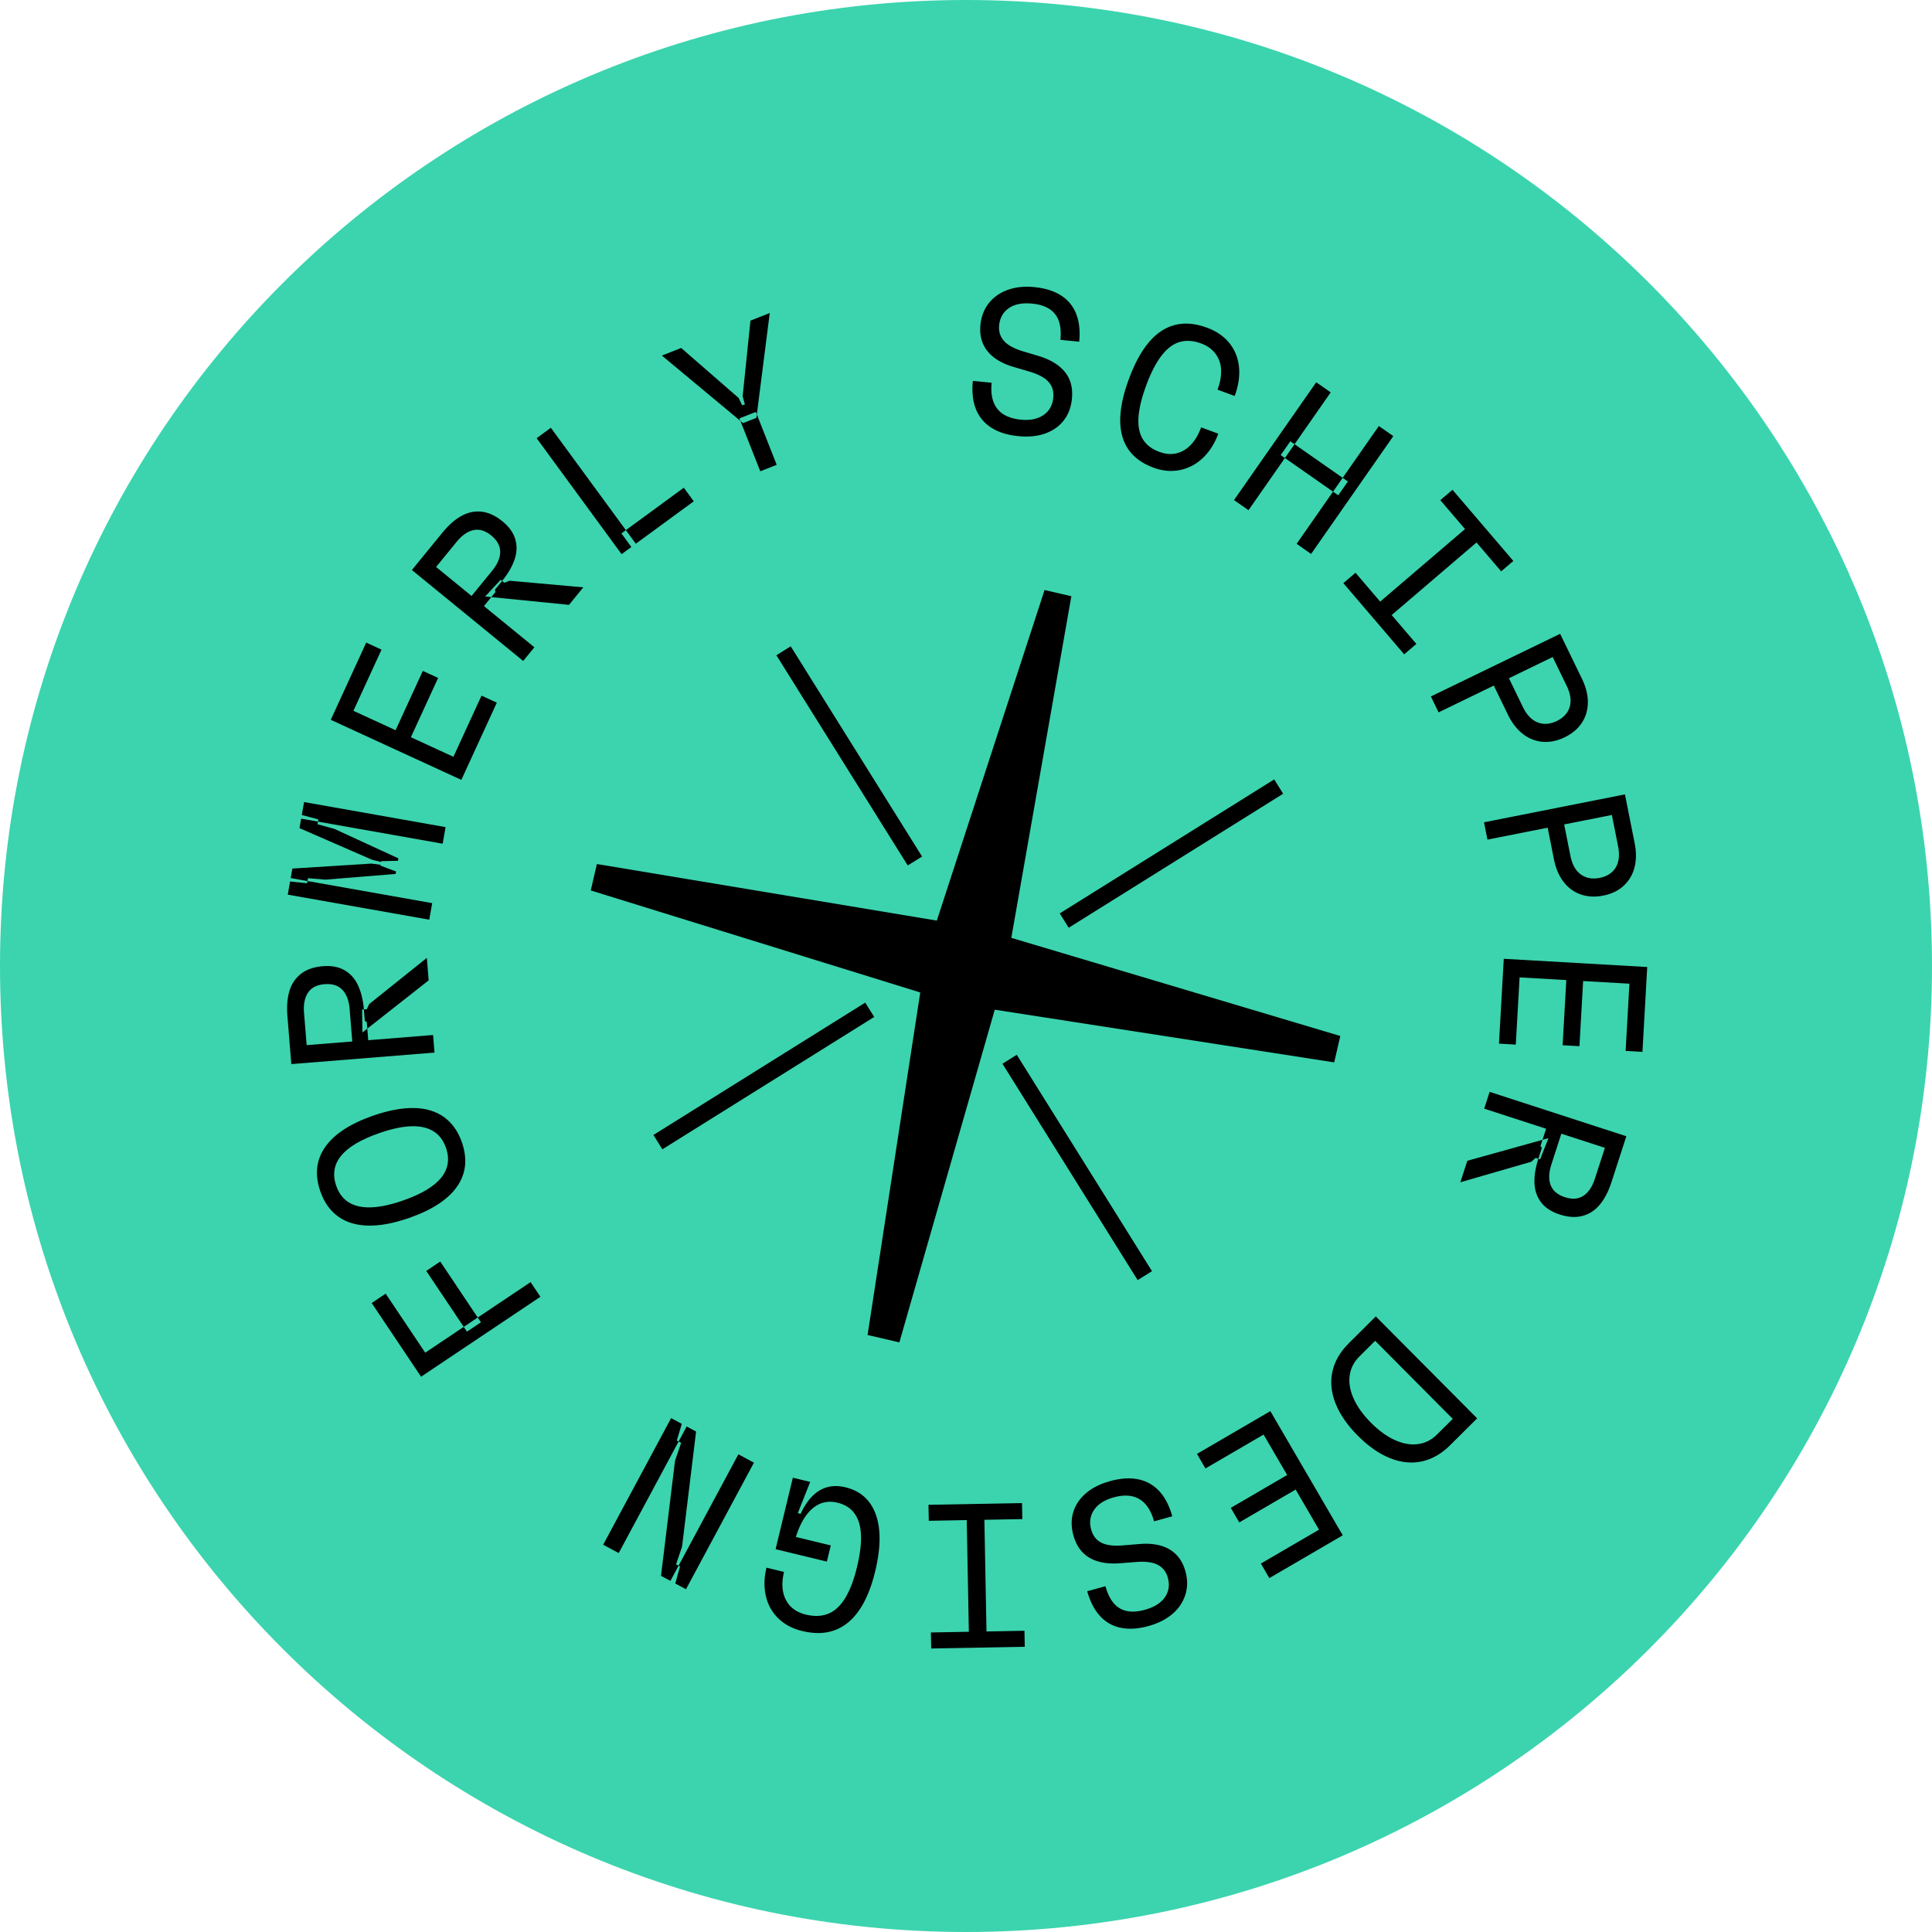 <svg xmlns="http://www.w3.org/2000/svg" width="158" height="158" viewBox="0 0 158 158"><g><g><path fill="#3BD4AE" d="M0 79C0 35.37 35.37 0 79 0s79 35.37 79 79-35.37 79-79 79S0 122.63 0 79z"/></g><g transform="rotate(13 79 79)"><g><g transform="rotate(-45 66.5 59.5)"><path fill="#000" d="M61.867 72.63V52.359h1.381v20.273z"/></g><g transform="rotate(-45 98.5 66.5)"><path fill="#000" d="M84.654 63.348v-1.382h20.68v1.382z"/></g><g transform="rotate(-45 91 98)"><path fill="#000" d="M94.243 105.304V84.437h1.381v20.867z"/></g><g transform="rotate(-45 59.5 90.5)"><path fill="#000" d="M52.418 95.712V94.33h20.427v1.382z"/></g></g><g><path fill="#000" d="M110.113 77.692l-28.02-1.769-1.501-28.327h-2.248L75.84 75.92l-28.13 1.746v2.217l28.132 2.068 2.104 28.264 2.668.001 1.482-28.263 28.018-2.047z"/></g><g><g><path fill="#000" d="M46.902 116.315l-.942 1.003-.343-.322-2.595 2.765-4.237-3.976-.942 1.004 5.29 4.963 8.04-8.565-1.053-.987-3.56 3.793zm-5.302-3.088l.943-1.004 4.016 3.77-.942 1.003z"/></g><g><path fill="#000" d="M41.07 105.538c-.409.832-1.287 1.67-2.632 2.515-.9.565-1.705.94-2.414 1.127-.707.186-1.326.19-1.853.013-.528-.177-.965-.541-1.31-1.091-.518-.825-.573-1.653-.163-2.485.408-.831 1.286-1.669 2.632-2.513.9-.566 1.705-.942 2.413-1.128.708-.187 1.326-.19 1.854-.013.527.177.965.541 1.31 1.091.517.825.572 1.653.163 2.484zm-.885-4.896c-.752-.314-1.603-.371-2.555-.17-.951.2-1.985.65-3.104 1.351-1.687 1.06-2.772 2.186-3.256 3.382-.485 1.196-.343 2.405.425 3.628.507.807 1.136 1.367 1.888 1.68.752.315 1.604.372 2.554.172.952-.2 1.987-.65 3.105-1.353 1.686-1.059 2.772-2.186 3.256-3.38.484-1.197.343-2.407-.425-3.63-.506-.806-1.137-1.365-1.888-1.68z"/></g><g><path fill="#000" d="M36.447 90.03l-4.002 4.975-.165-.518-.174-.051-.276-.865a7.898 7.898 0 0 0-.01-.031l.225-.071.101-.456 3.742-4.743zm-4.317 5.367l-.453-1.812.143-.045c-.233-.722-.53-1.32-.896-1.795-.369-.481-.82-.804-1.356-.97-.534-.165-1.137-.142-1.808.072-.693.22-1.223.548-1.588.987a2.715 2.715 0 0 0-.62 1.571c-.047.607.05 1.294.295 2.062l1.196 3.761 11.198-3.55-.437-1.375-5.071 1.607-.288-.905zm-.646.909l-3.568 1.13-.808-2.544c-.206-.65-.221-1.206-.045-1.667.176-.462.563-.787 1.16-.976.598-.188 1.104-.15 1.517.12.415.267.727.737.941 1.409z"/></g><g><path fill="#000" d="M35.378 85.184l-11.735.607-.063-1.212.006.122 1.386-.173-.01-.183 10.345-.534zm-11.798-.605l-.05-.95 6.206-1.851.753-.073-.012-.234.015.302 1.355.182.01.201-5.49 1.747-1.417.207.012.235-1.39.071zm6.897-3.108l-.758-.011-6.366-1.184-.04-.787 1.39-.072.012.217 1.432.061 5.643 1.17.057 1.09-.047-.888-1.326.337zm-7.18-2.284l1.397.045.01.185 10.345-.535-.074-1.375-11.736.607.073 1.375z"/></g><g><path fill="#000" d="M35.363 73.453l-11.51-2.384 1.405-6.805 1.348.28-1.113 5.391 3.716.77 1.08-5.227 1.348.278-1.08 5.227 3.75.777 1.113-5.39 1.348.278z"/></g><g><path fill="#000" d="M40.722 57.525l-6.335.813.241-.489-.092-.156.401-.813.015-.03.21.103.39-.258 5.986-.827zm-6.834.877l.93-1.619.134.066c.333-.68.532-1.319.596-1.913.067-.603-.035-1.15-.306-1.638-.27-.49-.723-.89-1.356-1.202-.651-.322-1.262-.451-1.83-.388-.567.063-1.079.298-1.534.703-.456.404-.862.969-1.217 1.692l-1.744 3.537 10.543 5.198.638-1.295-4.775-2.354.42-.85zm-1.095.208l-3.36-1.656 1.18-2.393c.302-.612.676-1.023 1.123-1.234.447-.21.95-.176 1.513.101.562.277.9.656 1.014 1.136.113.48.014 1.036-.298 1.668z"/></g><g><path fill="#000" d="M44.625 51.768l-1.042-.899.295-.342-7.86-6.778-.941 1.092 8.901 7.677.942-1.091zm3.09-5.687l1.043.898-3.838 4.447-1.042-.899z"/></g><g><path fill="#000" d="M53.507 43.363l-2.512-3.648.252.127.967-.666-.028-.277 2.51 3.646zm-2.638-3.83l1.19-.819.127.185-.837-8.32-1.397.96.77 6.178.325.592-.194.132-.423-.524-5.496-2.924-1.396.96 7.457 3.762z"/></g><g><path fill="#000" d="M73.424 35.815c-.888.115-1.657.056-2.307-.177a3.16 3.16 0 0 1-1.568-1.193c-.395-.565-.65-1.296-.767-2.196l1.531-.198c.118.91.43 1.568.933 1.972.503.403 1.194.548 2.07.434.755-.096 1.327-.356 1.719-.78.39-.421.546-.944.465-1.564-.066-.512-.286-.9-.66-1.17-.372-.267-.94-.426-1.702-.474l-1.347-.08c-1.023-.06-1.825-.325-2.405-.79-.58-.469-.923-1.12-1.03-1.95-.089-.689.001-1.318.271-1.889.271-.57.693-1.04 1.266-1.407.572-.368 1.264-.603 2.074-.708.865-.111 1.62-.053 2.264.174a3.084 3.084 0 0 1 1.55 1.189c.389.564.642 1.285.755 2.162l-1.532.198c-.078-.6-.234-1.088-.469-1.463a1.87 1.87 0 0 0-.966-.79c-.408-.152-.901-.19-1.478-.115-.798.104-1.39.366-1.776.788-.385.422-.539.939-.46 1.55.066.497.29.885.675 1.156.385.273.963.432 1.737.479l1.314.084c1.014.073 1.81.34 2.389.803.578.46.924 1.124 1.035 1.99.091.688.007 1.31-.248 1.868-.255.559-.667 1.02-1.234 1.387-.566.366-1.266.604-2.1.71z"/></g><g><path fill="#000" d="M84.764 35.839c-1.443-.186-2.465-.836-3.067-1.946-.6-1.11-.772-2.676-.51-4.696.172-1.343.483-2.442.932-3.3.448-.855 1.037-1.466 1.767-1.835.73-.368 1.595-.486 2.594-.357.81.106 1.493.377 2.052.816.558.44.959 1.012 1.2 1.72.242.71.306 1.51.19 2.396l-1.48-.192c.08-.621.05-1.176-.091-1.663a2.304 2.304 0 0 0-.746-1.17c-.357-.295-.791-.475-1.302-.542-.688-.09-1.275.004-1.761.279-.487.276-.884.749-1.19 1.421-.306.67-.53 1.544-.669 2.62-.208 1.622-.128 2.843.24 3.663.368.821 1.034 1.293 2.001 1.419.788.102 1.438-.086 1.951-.568.514-.48.83-1.198.954-2.153l1.482.192c-.111.866-.377 1.61-.795 2.233a3.782 3.782 0 0 1-1.607 1.374c-.653.293-1.368.39-2.145.289z"/></g><g><path fill="#000" d="M97.58 39.275l1.94-4.826.484.194.514-1.276-.484-.195 1.93-4.795 1.338.539-4.383 10.899zm2.454-6.103l-.513 1.277-4.454-1.794.513-1.277zm-5.357-.674l.514-1.277.39.157 1.928-4.796-1.34-.54-4.383 10.9 1.34.54 1.94-4.827z"/></g><g><path fill="#000" d="M102.026 41.551l.778-1.052 2.497 1.846 5.426-7.343-2.5-1.846.779-1.052 6.157 4.55-.778 1.054-2.497-1.847-5.425 7.342 2.499 1.847-.779 1.053z"/></g><g><path fill="#000" d="M111.086 48.97l9.146-7.37 2.562 3.176c.471.583.773 1.177.909 1.78.132.603.1 1.182-.102 1.731-.203.551-.57 1.041-1.1 1.47-.532.429-1.09.685-1.678.769a3.011 3.011 0 0 1-1.72-.263c-.562-.26-1.078-.682-1.548-1.265l-2.056-2.549 1.07-.864 2.035 2.524c.458.567.947.887 1.468.963.522.076 1.02-.079 1.501-.465.478-.386.733-.84.766-1.363.032-.521-.18-1.065-.638-1.632l-2.035-2.521.805.17-8.478 6.834z"/></g><g><path fill="#000" d="M117.635 58.02l10.716-4.818 1.675 3.72c.308.684.45 1.335.428 1.953a3.023 3.023 0 0 1-.536 1.649c-.336.483-.815.863-1.437 1.143-.622.28-1.228.386-1.816.32a3.006 3.006 0 0 1-1.6-.691c-.476-.392-.87-.93-1.178-1.615l-1.344-2.984 1.255-.565 1.331 2.955c.299.664.69 1.099 1.176 1.303.484.205 1.008.182 1.57-.07.561-.252.923-.627 1.086-1.124.163-.496.095-1.077-.205-1.74l-1.33-2.954.737.368-9.935 4.466z"/></g><g><path fill="#000" d="M121.72 68.533l11.582-1.984 1.18 6.85-1.358.232-.934-5.426-3.738.64.905 5.26-1.358.233-.905-5.26-3.772.645.934 5.426-1.358.232z"/></g><g><path fill="#000" d="M123.041 79.396l11.71 1.022-.341 3.93c-.069.801-.242 1.475-.52 2.017-.277.544-.669.947-1.174 1.212-.507.265-1.122.366-1.847.302-.702-.062-1.268-.271-1.698-.628-.43-.358-.723-.83-.881-1.417-.155-.577-.201-1.244-.139-2l.152.014.278-1.846-.444.242.082-.948-5.302-.462zm5.113 4.405l.08-.902-.143-.114.046-.541-5.606 3.054-.16 1.84 5.278-2.942.269-.382.233.02.003-.033zm1.142.252c-.06.7.049 1.255.328 1.663.279.405.73.635 1.355.69.625.055 1.107-.096 1.448-.455.339-.358.538-.878.597-1.557l.23-2.658-3.73-.326z"/></g><g><path fill="#000" d="M118.498 101.338l7.62 4.793-.965 1.534c-.339.54-.79.913-1.35 1.122-.561.21-1.196.243-1.907.1-.711-.143-1.454-.457-2.231-.947-.778-.49-1.384-1.022-1.82-1.6-.437-.579-.683-1.166-.737-1.762-.056-.596.086-1.165.426-1.705zm-2.059.688c-.53.843-.79 1.695-.78 2.553.009.858.287 1.683.833 2.477.546.793 1.335 1.515 2.37 2.163 1.032.65 2.024 1.05 2.975 1.197.951.15 1.815.042 2.593-.32.776-.366 1.431-.968 1.96-1.811l1.662-2.642-9.952-6.259z"/></g><g><path fill="#000" d="M111.441 108.871l8.053 8.564-5.062 4.76-.942-1.004 4.01-3.77-2.601-2.765-3.887 3.655-.943-1.004 3.887-3.655-2.623-2.788-4.01 3.769-.943-1.004z"/></g><g><path fill="#000" d="M99.943 117.405c.786-.428 1.525-.65 2.215-.669a3.166 3.166 0 0 1 1.893.548c.571.383 1.074.973 1.507 1.77l-1.356.738c-.438-.806-.966-1.308-1.582-1.5-.614-.196-1.31-.082-2.086.34-.668.363-1.11.813-1.32 1.348-.212.536-.167 1.08.131 1.63.247.453.592.735 1.037.85.445.116 1.032.058 1.76-.172l1.283-.41c.976-.315 1.82-.359 2.528-.133.71.227 1.263.708 1.664 1.447.333.61.475 1.228.43 1.859a3.37 3.37 0 0 1-.67 1.77c-.403.549-.963 1.02-1.68 1.41-.766.415-1.491.635-2.173.655a3.082 3.082 0 0 1-1.875-.549c-.566-.386-1.062-.967-1.485-1.745l1.357-.736c.29.531.611.929.965 1.195.355.265.75.395 1.186.388.435-.008.908-.15 1.42-.428.708-.385 1.165-.844 1.371-1.376.208-.533.163-1.07-.13-1.612-.24-.442-.59-.72-1.047-.835-.458-.114-1.055-.055-1.793.182l-1.257.395c-.97.299-1.809.337-2.515.116-.707-.222-1.268-.716-1.685-1.483-.331-.61-.479-1.221-.443-1.833.037-.612.252-1.191.65-1.739.396-.547.962-1.02 1.7-1.42z"/></g><g><path fill="#000" d="M93.345 120.766l.319 1.27-3.011.754 2.222 8.86 3.012-.754.319 1.27-7.424 1.858-.32-1.27 3.013-.755-2.223-8.86-3.01.755-.32-1.27z"/></g><g><path fill="#000" d="M78.982 122.757c1.264.013 2.239.55 2.922 1.61.682 1.06 1.015 2.574.994 4.543-.013 1.355-.2 2.486-.562 3.395-.36.907-.888 1.587-1.581 2.039-.692.453-1.559.672-2.6.66-.795-.009-1.497-.197-2.109-.568a3.626 3.626 0 0 1-1.402-1.551c-.325-.664-.482-1.42-.474-2.272l1.477.017c-.01.928.21 1.657.659 2.189.448.53 1.068.8 1.863.81.716.006 1.309-.155 1.776-.486.468-.331.82-.846 1.055-1.55.236-.702.361-1.602.372-2.698.015-1.6-.204-2.793-.661-3.576-.457-.783-1.15-1.178-2.079-1.189-.782-.009-1.404.29-1.863.895-.46.604-.733 1.472-.823 2.602l2.937.03-.013 1.362-4.314-.047.06-6.01 1.46.016-.413 2.715.235.003c.14-.66.347-1.205.62-1.64.273-.433.615-.76 1.026-.979.41-.219.89-.326 1.438-.32z"/></g><g><path fill="#000" d="M71.238 122.479l-3.086 11.335-1.393-.38.437.12.063-1.444-.13-.036 2.717-9.976zm-5.182-1.415l1 9.425-.153 1.523.226.062-.37 1.36-.843-.23-1-9.425.158-1.54-.226-.062.366-1.344zm-1.37 1.07l.09-1.42.438.12v-.001l-1.393-.38-3.086 11.336 1.391.38 2.722-9.992z"/></g></g></g></g></svg>